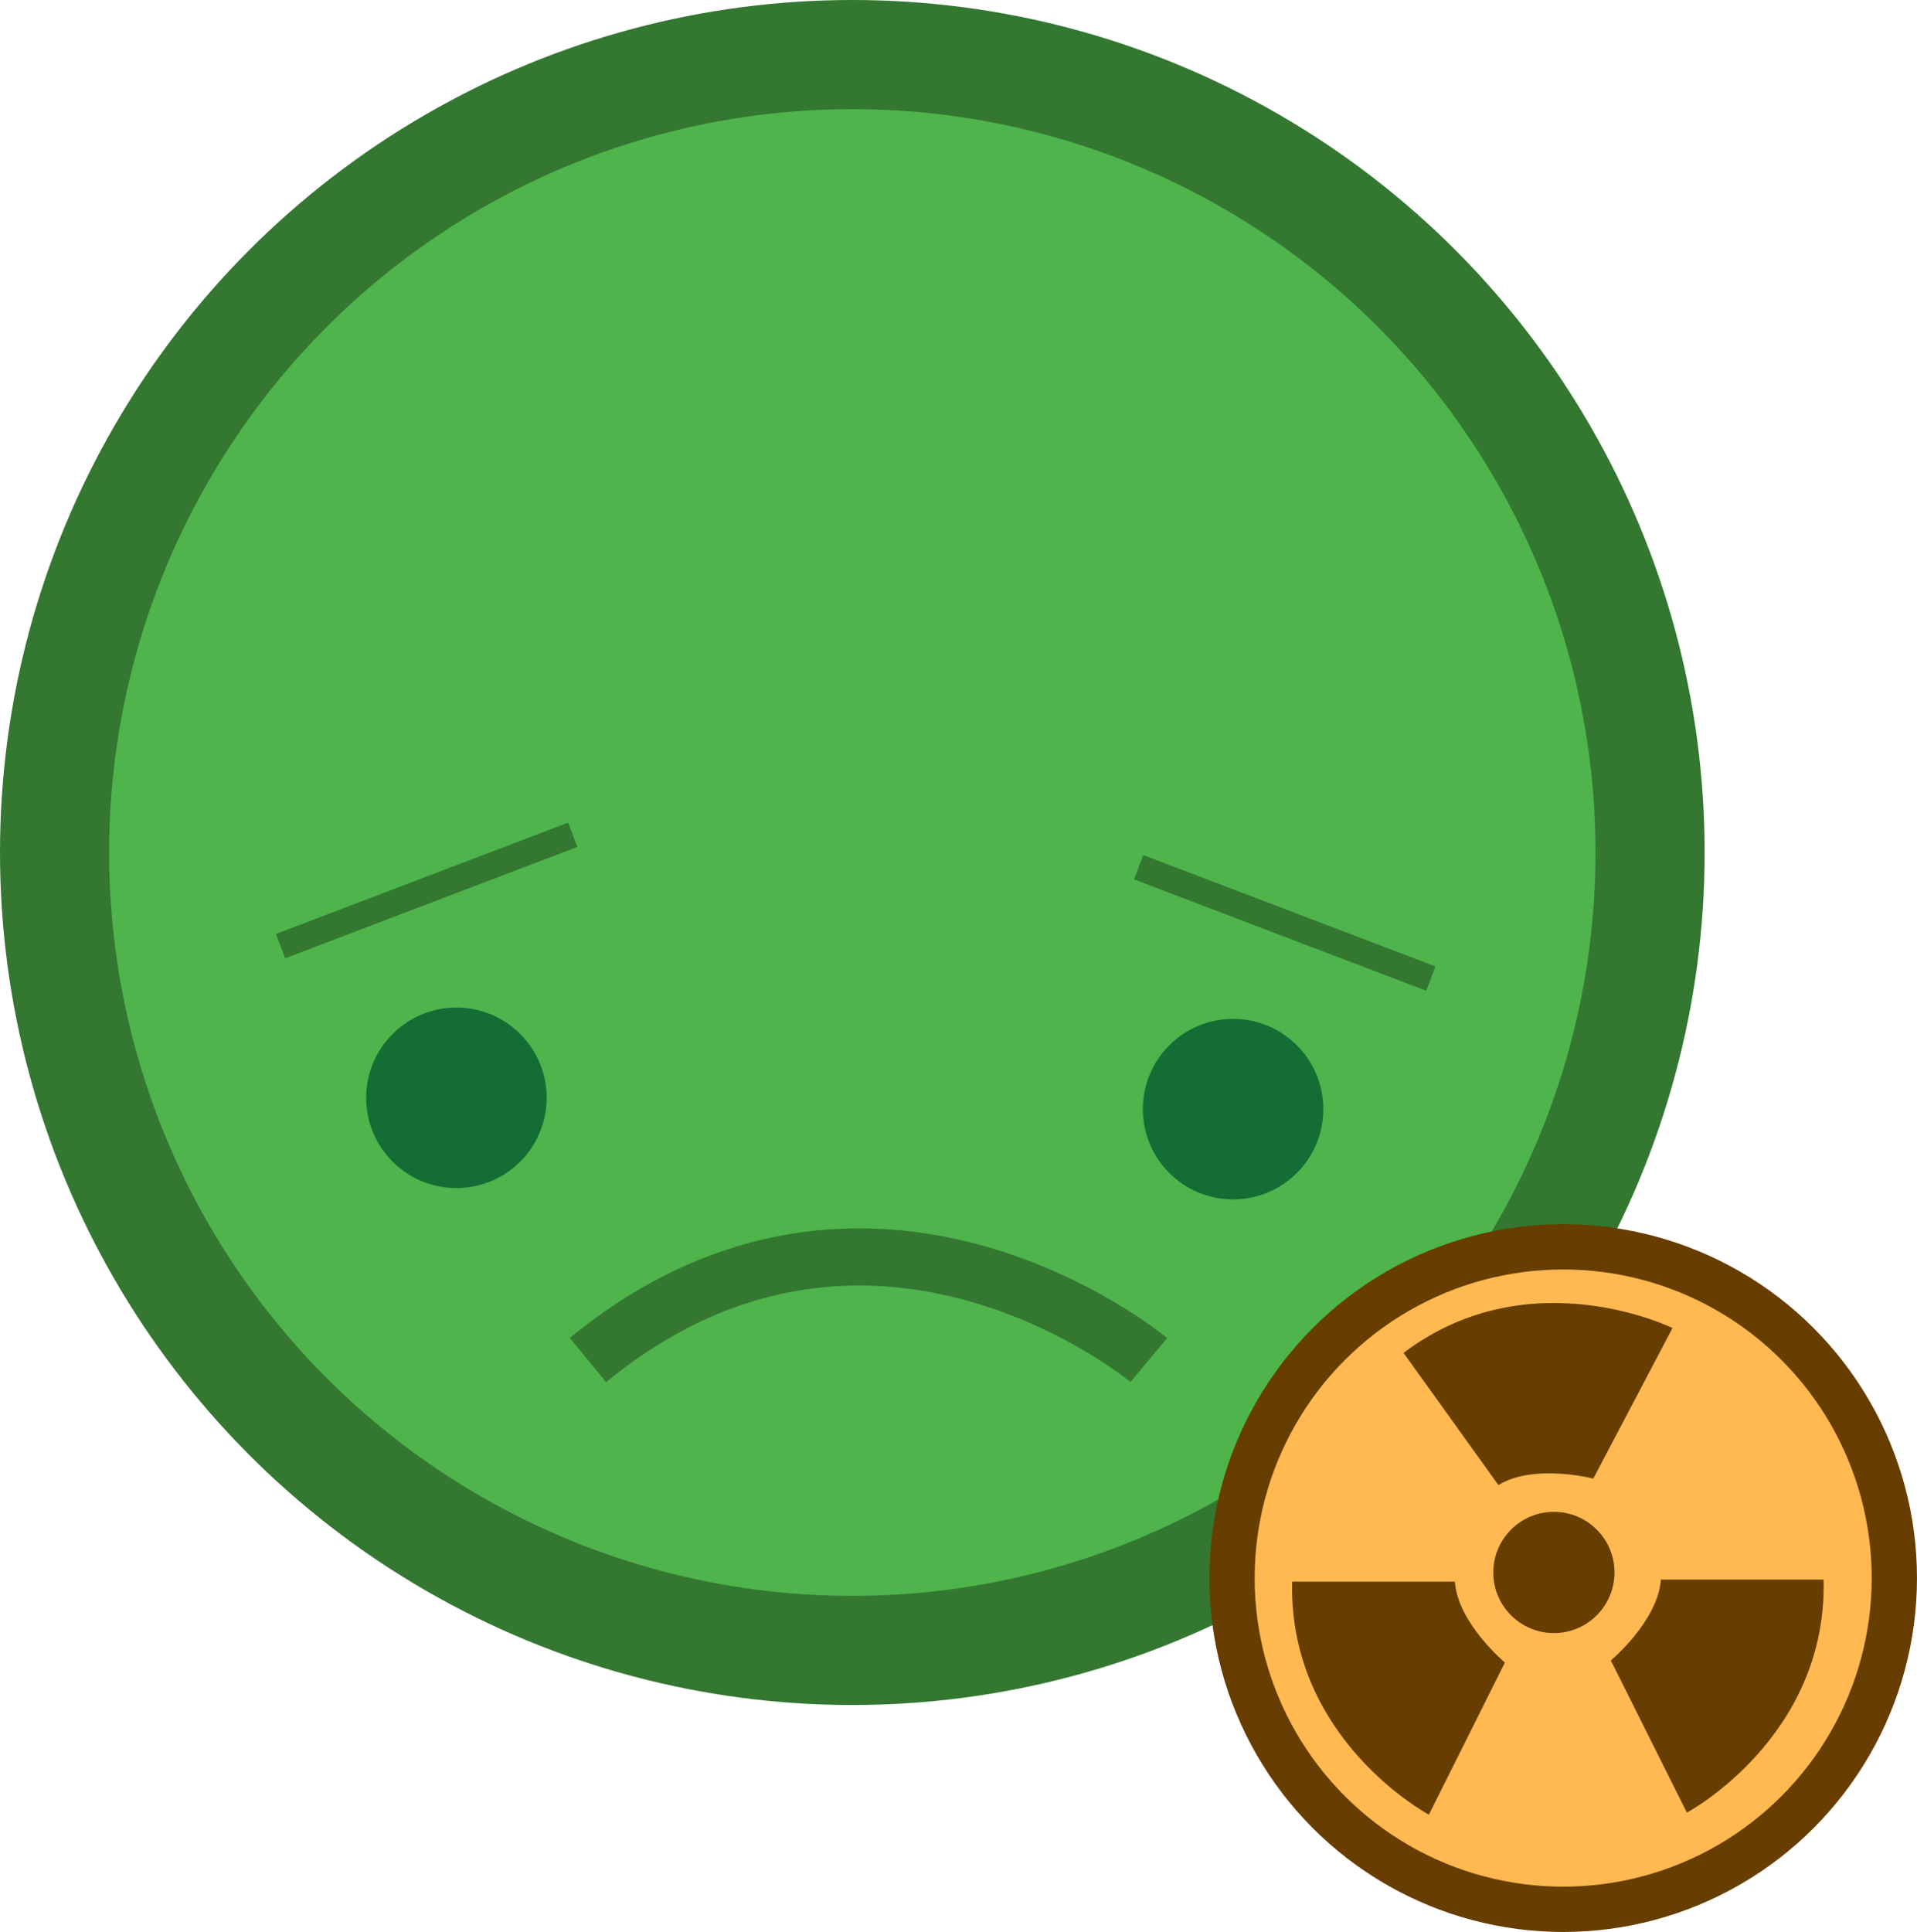 <?xml version="1.0" encoding="UTF-8" standalone="no"?>
<!-- Created with Inkscape (http://www.inkscape.org/) -->

<svg
   xmlns:dc="http://purl.org/dc/elements/1.1/"
   xmlns:cc="http://creativecommons.org/ns#"
   xmlns:rdf="http://www.w3.org/1999/02/22-rdf-syntax-ns#"
   xmlns:svg="http://www.w3.org/2000/svg"
   xmlns="http://www.w3.org/2000/svg"
   xmlns:sodipodi="http://sodipodi.sourceforge.net/DTD/sodipodi-0.dtd"
   xmlns:inkscape="http://www.inkscape.org/namespaces/inkscape"
   width="73.804"
   height="74.364"
   viewBox="0 0 73.804 74.364"
   id="svg5126"
   version="1.1"
   inkscape:version="0.91 r13725"
   sodipodi:docname="fp_quiet.svg">
  <defs
     id="defs5128" />
  <sodipodi:namedview
     id="base"
     pagecolor="#ffffff"
     bordercolor="#666666"
     borderopacity="1.0"
     inkscape:pageopacity="0.0"
     inkscape:pageshadow="2"
     inkscape:zoom="3.959798"
     inkscape:cx="88.984116"
     inkscape:cy="70.694692"
     inkscape:document-units="px"
     inkscape:current-layer="layer1"
     showgrid="false"
     fit-margin-top="0"
     fit-margin-left="0"
     fit-margin-right="0"
     fit-margin-bottom="0"
     inkscape:window-width="1615"
     inkscape:window-height="1026"
     inkscape:window-x="1745"
     inkscape:window-y="24"
     inkscape:window-maximized="1"
     units="px" />
  <g
     inkscape:label="Layer 1"
     inkscape:groupmode="layer"
     id="layer1"
     transform="translate(-78.794,-212.22)">
    <circle
       style="fill:#4eb44b;fill-opacity:1;fill-rule:evenodd;stroke:#337731;stroke-width:4.2;stroke-linecap:butt;stroke-linejoin:miter;stroke-miterlimit:4;stroke-dasharray:none;stroke-opacity:1"
       id="path3336-626-9-2-6"
       cx="111.608"
       cy="245.034"
       r="30.714" />
    <circle
       style="fill:#146d35;fill-opacity:1;stroke:none"
       id="path4138-1-2-9-5"
       cx="96.366"
       cy="254.476"
       r="3.474" />
    <circle
       style="fill:#146d35;fill-opacity:1;stroke:none"
       id="path4138-3-8-0-3-6"
       cx="126.267"
       cy="254.912"
       r="3.474" />
    <path
       style="fill:none;fill-opacity:1;fill-rule:evenodd;stroke:#337731;stroke-width:2.2;stroke-linecap:butt;stroke-linejoin:miter;stroke-miterlimit:4;stroke-dasharray:none;stroke-opacity:1"
       d="m 101.43,264.569 c 10.893,-8.929 21.592,0 21.592,0"
       id="path4155-3-3-9-9-9"
       inkscape:connector-curvature="0"
       sodipodi:nodetypes="cc" />
    <circle
       style="fill:#ffb950;fill-opacity:1;fill-rule:evenodd;stroke:#673d00;stroke-width:1.743;stroke-linecap:butt;stroke-linejoin:miter;stroke-miterlimit:4;stroke-dasharray:none;stroke-opacity:1"
       id="path3336-626-0-3"
       cx="138.976"
       cy="272.962"
       r="12.75" />
    <circle
       style="fill:#673d00;fill-opacity:1;stroke:none"
       id="path4138-1-3-7"
       cx="138.619"
       cy="272.746"
       r="2.333" />
    <path
       style="fill:#673d00;fill-opacity:1;fill-rule:evenodd;stroke:none;stroke-width:0.415px;stroke-linecap:butt;stroke-linejoin:miter;stroke-opacity:1"
       d="m 134.806,273.1 c 0.111,1.594 1.927,3.113 1.927,3.113 l -2.928,5.856 c 0,0 -5.411,-2.891 -5.263,-8.969 z"
       id="path4509-4"
       inkscape:connector-curvature="0"
       sodipodi:nodetypes="ccccc" />
    <path
       style="fill:#673d00;fill-opacity:1;fill-rule:evenodd;stroke:none;stroke-width:0.415px;stroke-linecap:butt;stroke-linejoin:miter;stroke-opacity:1"
       d="m 142.738,273.02 c -0.111,1.594 -1.927,3.113 -1.927,3.113 l 2.928,5.856 c 0,0 5.411,-2.891 5.263,-8.969 z"
       id="path4509-6-5"
       inkscape:connector-curvature="0"
       sodipodi:nodetypes="ccccc" />
    <path
       style="fill:#673d00;fill-opacity:1;fill-rule:evenodd;stroke:none;stroke-width:0.415px;stroke-linecap:butt;stroke-linejoin:miter;stroke-opacity:1"
       d="m 136.483,269.382 c 1.359,-0.839 3.653,-0.25 3.653,-0.25 l 3.049,-5.794 c 0,0 -5.504,-2.709 -10.355,0.956 z"
       id="path4509-6-1-2"
       inkscape:connector-curvature="0"
       sodipodi:nodetypes="ccccc" />
    <path
       style="fill:none;fill-rule:evenodd;stroke:#337731;stroke-width:1px;stroke-linecap:butt;stroke-linejoin:miter;stroke-opacity:1"
       d="m 122.631,245.601 11.25,4.286"
       id="path4181-6-2-3"
       inkscape:connector-curvature="0" />
    <path
       style="fill:none;fill-rule:evenodd;stroke:#337731;stroke-width:1px;stroke-linecap:butt;stroke-linejoin:miter;stroke-opacity:1"
       d="m 100.845,244.351 -11.25,4.286"
       id="path4181-5-0-2-7-6"
       inkscape:connector-curvature="0" />
  </g>
</svg>
